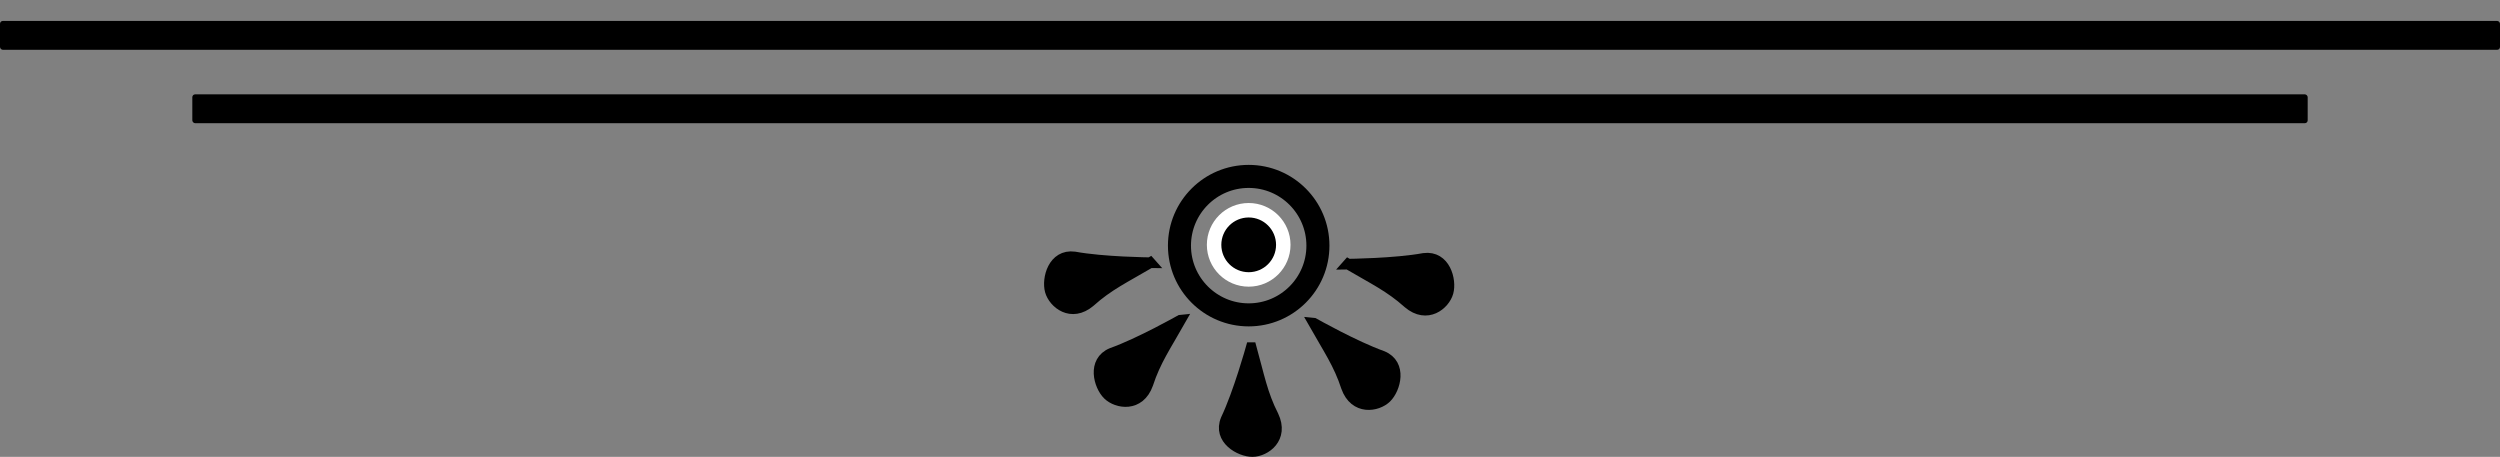 <?xml version="1.0" encoding="UTF-8" standalone="no"?>
<svg
   width="238.478"
   height="43.584"
   viewBox="0 0 68.792 12.572"
   version="1.1"
   id="svg8"
   inkscape:version="1.3 (0e150ed6c4, 2023-07-21)"
   sodipodi:docname="dusk.svg"
   xmlns:inkscape="http://www.inkscape.org/namespaces/inkscape"
   xmlns:sodipodi="http://sodipodi.sourceforge.net/DTD/sodipodi-0.dtd"
   xmlns="http://www.w3.org/2000/svg"
   xmlns:svg="http://www.w3.org/2000/svg"
   xmlns:rdf="http://www.w3.org/1999/02/22-rdf-syntax-ns#"
   xmlns:cc="http://creativecommons.org/ns#"
   xmlns:dc="http://purl.org/dc/elements/1.1/">
  <rect x="0" y="0" width="68.792" height="12.572" fill="#808080" stroke="none"/>
  <defs
     id="defs2" />
  <sodipodi:namedview
     fit-margin-bottom="2"
     fit-margin-right="2"
     fit-margin-left="2"
     lock-margins="true"
     fit-margin-top="2"
     id="base"
     pagecolor="#ffffff"
     bordercolor="#666666"
     borderopacity="1.0"
     inkscape:pageopacity="0.0"
     inkscape:pageshadow="2"
     inkscape:zoom="4.0779054"
     inkscape:cx="116.35876"
     inkscape:cy="-5.1497026"
     inkscape:document-units="px"
     inkscape:current-layer="layer1"
     inkscape:document-rotation="0"
     showgrid="false"
     inkscape:window-width="1852"
     inkscape:window-height="990"
     inkscape:window-x="32"
     inkscape:window-y="54"
     inkscape:window-maximized="1"
     units="px"
     inkscape:showpageshadow="2"
     inkscape:pagecheckerboard="0"
     inkscape:deskcolor="#d1d1d1" />
  <g
     transform="translate(-2.042,-33.084)"
     inkscape:label="Layer 1"
     inkscape:groupmode="layer"
     id="layer1">
    <g
       transform="translate(-0.023,-0.081)"
       id="g879">
      <circle
         r="0.952"
         cy="39.902"
         cx="36.425"
         id="path863"
         style="fill:#000000;fill-opacity:1;stroke:#ffffff;stroke-width:0.398;stroke-linecap:round;stroke-linejoin:round" />
      <path
         style="fill:#000000;fill-opacity:1;stroke:#000000;stroke-width:0.294px;stroke-linecap:butt;stroke-linejoin:miter;stroke-opacity:1"
         d="m 36.494,42.732 c 0,0 -0.346,1.245 -0.693,1.974 -0.226,0.544 0.384,0.887 0.732,0.883 0.347,-0.004 0.862,-0.366 0.57,-0.982 -0.306,-0.601 -0.393,-1.099 -0.608,-1.875 z"
         id="path835"
         sodipodi:nodetypes="cczcc" />
      <path
         sodipodi:nodetypes="cczcc"
         id="path837"
         d="m 34.545,41.976 c 0,0 -1.125,0.636 -1.886,0.906 -0.544,0.225 -0.355,0.899 -0.107,1.142 0.248,0.243 0.868,0.35 1.098,-0.292 0.209,-0.642 0.499,-1.055 0.896,-1.756 z"
         style="fill:#000000;fill-opacity:1;stroke:#000000;stroke-width:0.294px;stroke-linecap:butt;stroke-linejoin:miter;stroke-opacity:1" />
      <path
         style="fill:#000000;fill-opacity:1;stroke:#000000;stroke-width:0.294px;stroke-linecap:butt;stroke-linejoin:miter;stroke-opacity:1"
         d="m 38.219,42.06 c 0,0 1.125,0.636 1.886,0.906 0.544,0.225 0.355,0.899 0.107,1.142 -0.248,0.243 -0.868,0.35 -1.098,-0.292 -0.209,-0.642 -0.499,-1.055 -0.896,-1.756 z"
         id="path839"
         sodipodi:nodetypes="cczcc" />
      <path
         style="fill:#000000;fill-opacity:1;stroke:#000000;stroke-width:0.294px;stroke-linecap:butt;stroke-linejoin:miter;stroke-opacity:1"
         d="m 33.716,40.394 c 0,0 -1.292,-0.012 -2.087,-0.159 -0.584,-0.077 -0.757,0.601 -0.664,0.935 0.094,0.334 0.576,0.737 1.096,0.296 0.502,-0.451 0.959,-0.664 1.654,-1.073 z"
         id="path841"
         sodipodi:nodetypes="cczcc" />
      <path
         style="fill:#000000;fill-opacity:1;stroke:#000000;stroke-width:0.294px;stroke-linecap:butt;stroke-linejoin:miter;stroke-opacity:1"
         d="m 39.16,40.434 c 0,0 1.292,-0.012 2.087,-0.159 0.584,-0.077 0.757,0.601 0.664,0.935 -0.094,0.334 -0.576,0.737 -1.096,0.296 -0.502,-0.451 -0.959,-0.664 -1.654,-1.073 z"
         id="path847"
         sodipodi:nodetypes="cczcc" />
      <circle
         style="fill:none;fill-opacity:1;stroke:#000000;stroke-width:0.634;stroke-linecap:round;stroke-linejoin:round;stroke-opacity:1"
         id="path849"
         cx="36.425"
         cy="39.924"
         r="1.905" />
    </g>
    <rect
       ry="0.078"
       y="33.66"
       x="2.042"
       height="0.794"
       width="68.792"
       id="rect1"
       style="fill:#000000;fill-opacity:1;stroke:none;stroke-width:2.646;stroke-linecap:round;stroke-linejoin:round;stroke-dasharray:none" />
    <rect
       style="fill:#000000;fill-opacity:1;stroke:none;stroke-width:2.646;stroke-linecap:round;stroke-linejoin:round;stroke-dasharray:none"
       id="rect857"
       width="58.208"
       height="0.794"
       x="7.334"
       y="35.68"
       ry="0.078" />
  </g>
</svg>
